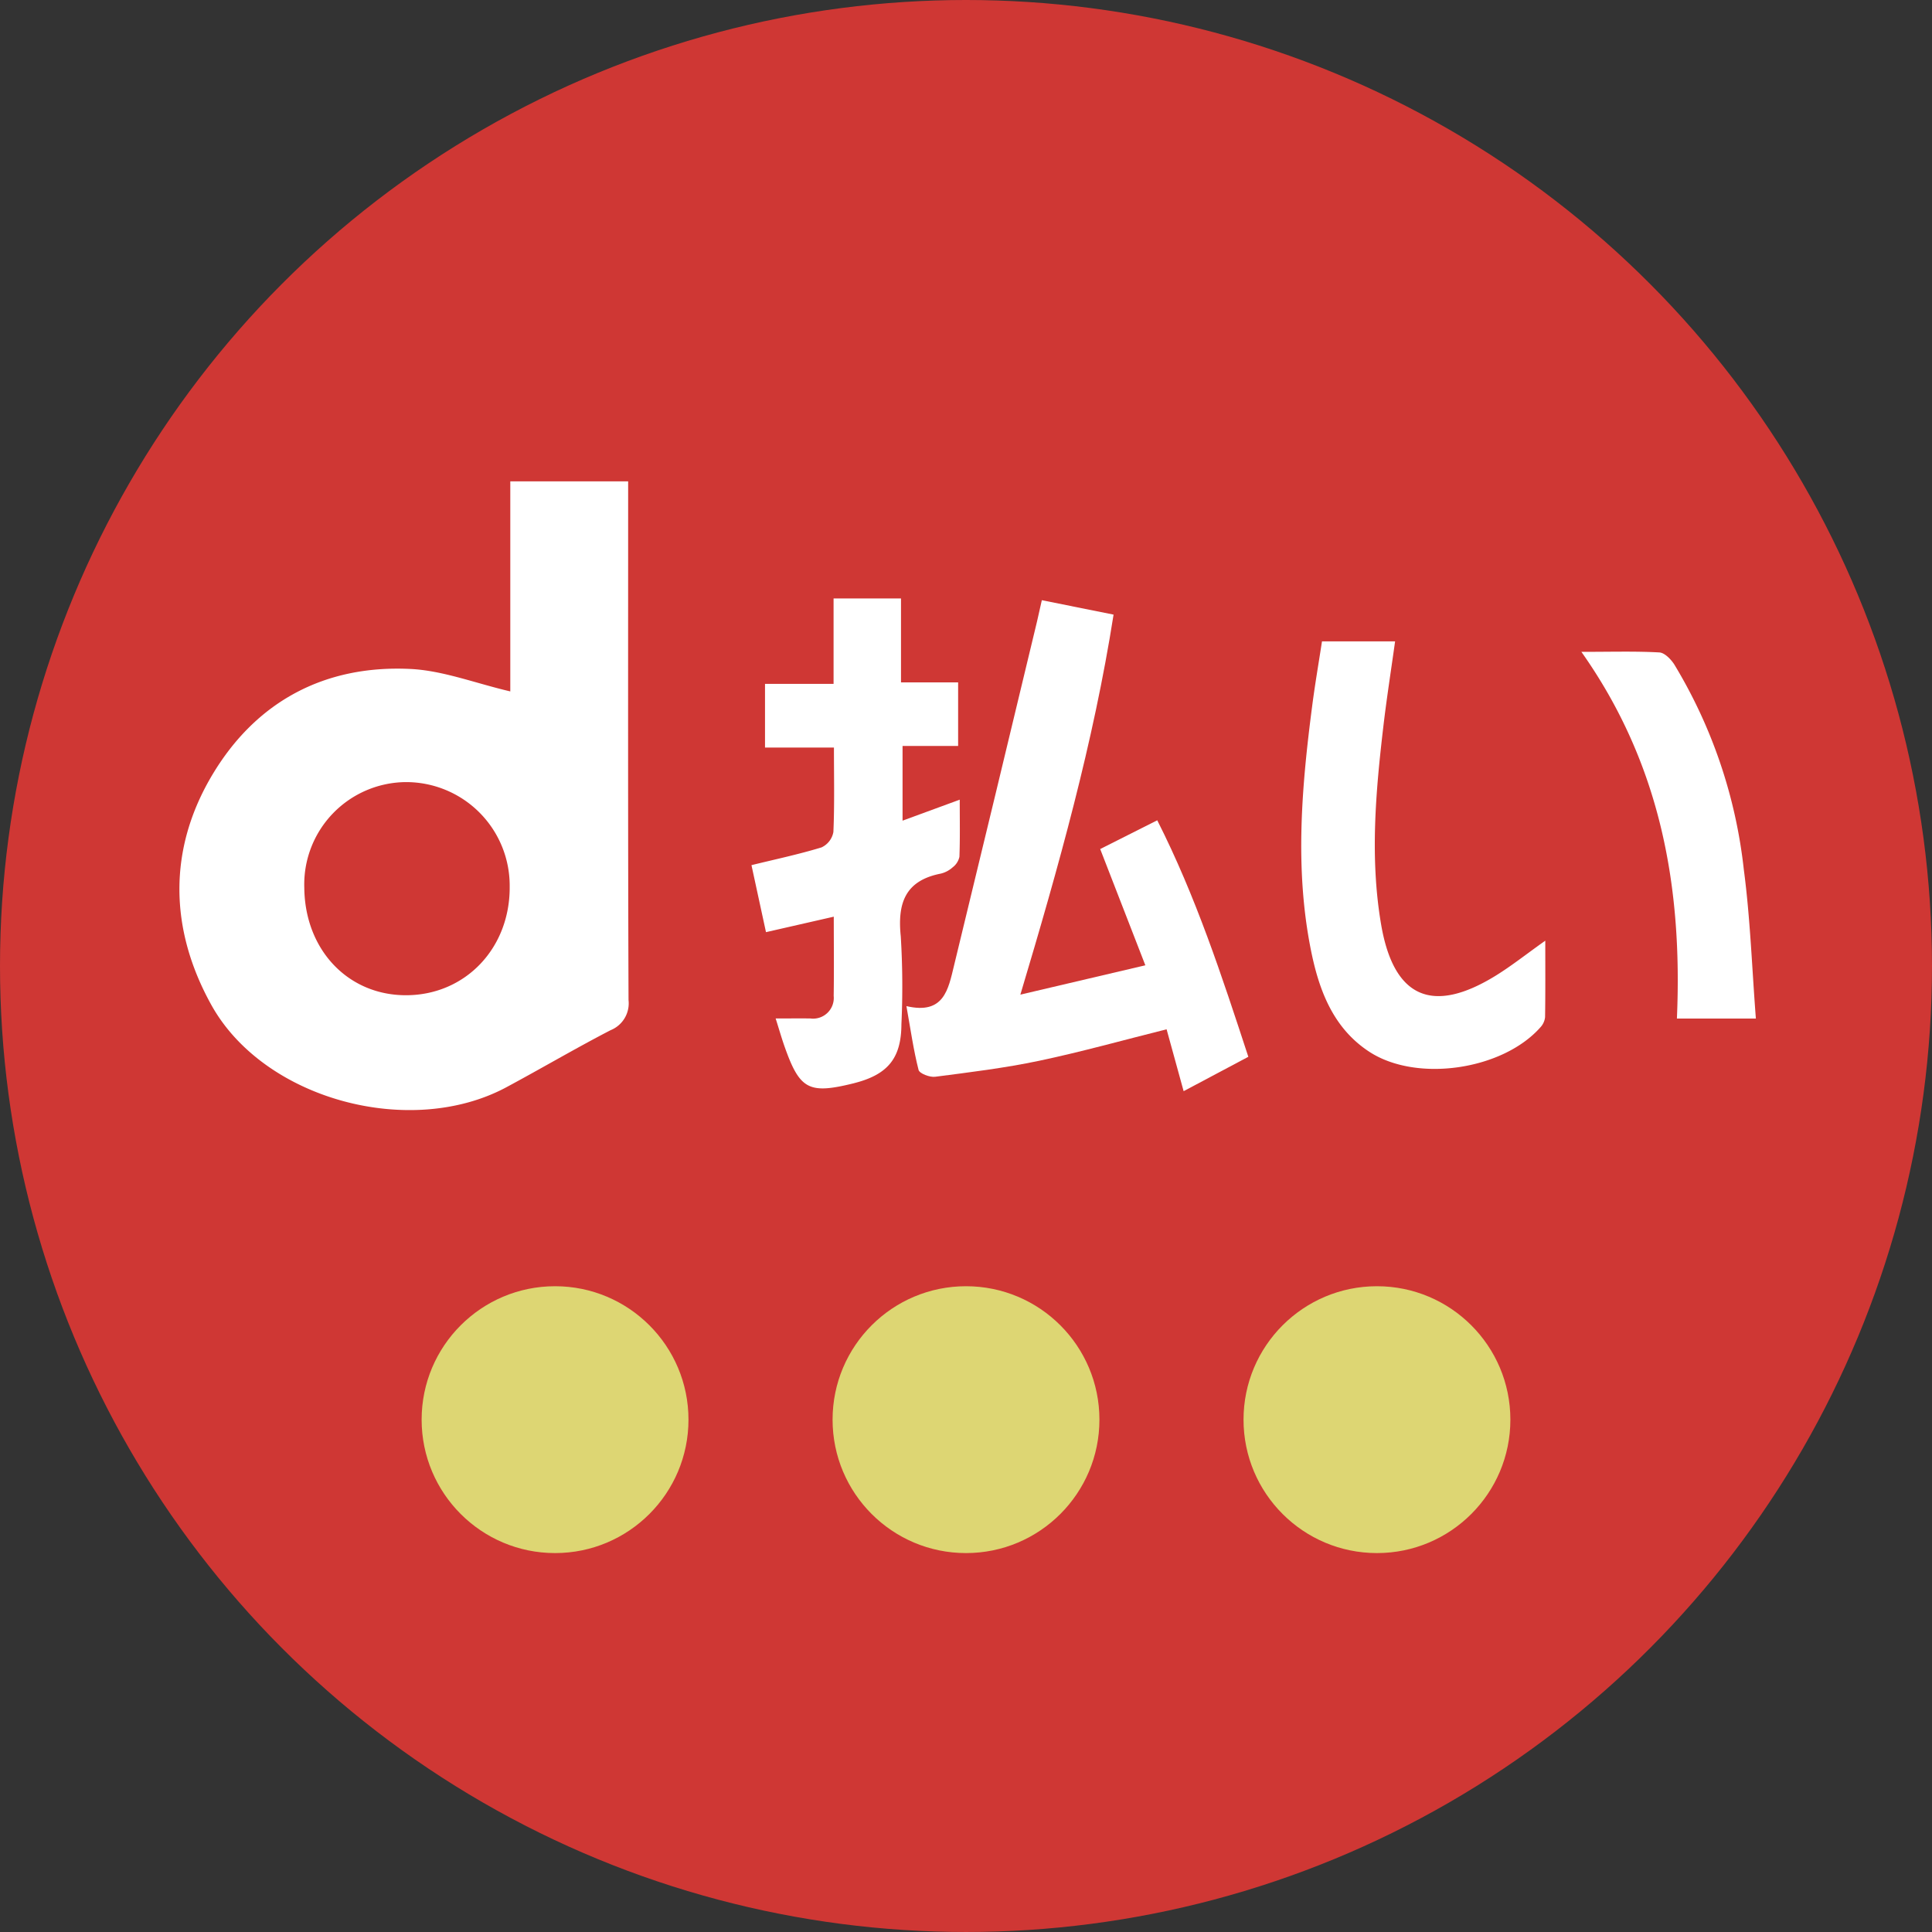 <svg xmlns="http://www.w3.org/2000/svg" width="209.683" height="209.683" viewBox="0 0 209.683 209.683"><rect x="0" y="0" width="209.683" height="209.683" fill="#333333" stroke="none"/><ellipse cx="104.841" cy="104.841" rx="104.841" ry="104.841" transform="translate(0 0)" fill="#cf3734"/><g transform="translate(19.472 52.236)"><path d="M477.527-482.211v-22.8h12.791v2.337c0,17.989-.026,35.979.042,53.968a3.139,3.139,0,0,1-1.951,3.264c-3.816,1.976-7.523,4.161-11.31,6.193-10.4,5.581-26.3,1.362-32.02-8.936-4.539-8.179-4.739-16.883.136-25.017,4.745-7.918,12.162-11.886,21.434-11.447C470.212-484.483,473.718-483.1,477.527-482.211Zm-.066,21.162A11.239,11.239,0,0,0,466.2-472.368,11.11,11.11,0,0,0,455.17-460.88c.075,6.742,4.775,11.676,11.092,11.643C472.682-449.27,477.525-454.377,477.461-461.048Z" transform="translate(-441.616 505.015)" fill="#fff"/><path d="M592.528-482.738l7.785,1.566c-2.183,13.884-5.932,27.267-10.115,41.243l13.564-3.184-4.9-12.617,6.192-3.12c4.2,8.292,7.009,16.889,9.886,25.668l-7.022,3.73-1.849-6.715c-4.746,1.187-9.264,2.455-13.847,3.42-3.715.782-7.5,1.244-11.272,1.732-.586.076-1.7-.351-1.8-.743-.55-2.152-.859-4.366-1.318-6.925,4.082.959,4.546-1.84,5.164-4.387q4.532-18.677,9.012-37.366C592.164-481.111,592.311-481.789,592.528-482.738Z" transform="translate(-498.928 495.642)" fill="#fff"/><path d="M557.735-448.526l-7.357,1.679c-.551-2.542-1.051-4.849-1.576-7.272,2.611-.64,5.141-1.175,7.606-1.928a2.293,2.293,0,0,0,1.285-1.669c.131-2.957.06-5.923.06-9.165h-7.481v-6.914h7.441v-9.27h7.318v9.108h6.2v6.9H565.2v8.11l6.206-2.279c0,2.187.04,4.194-.034,6.2a1.949,1.949,0,0,1-.732,1.141,2.952,2.952,0,0,1-1.3.686c-3.863.761-4.709,3.212-4.333,6.822a88.944,88.944,0,0,1,.069,9.525c-.014,3.621-1.423,5.411-4.958,6.348-.068.018-.136.038-.2.055-4.881,1.21-5.866.7-7.512-3.95-.326-.919-.593-1.859-.979-3.083,1.384,0,2.567-.008,3.749,0a2.244,2.244,0,0,0,2.549-2.444C557.769-442.736,557.735-445.551,557.735-448.526Z" transform="translate(-486.716 495.779)" fill="#fff"/><path d="M678.3-442.539c0,2.992.02,5.645-.023,8.3a1.906,1.906,0,0,1-.505,1.1c-4.088,4.628-13.41,6.024-18.57,2.656-3.947-2.576-5.475-6.718-6.344-11.069-1.764-8.836-1-17.69.151-26.524.3-2.3.694-4.58,1.057-6.949H662c-.437,3.142-.914,6.171-1.272,9.213-.841,7.155-1.467,14.34-.248,21.5,1.356,7.966,5.547,9.808,12.408,5.589C674.626-439.793,676.229-441.072,678.3-442.539Z" transform="translate(-530.06 492.397)" fill="#fff"/><path d="M704.306-473.075c3.274,0,5.873-.081,8.459.063.578.032,1.275.753,1.639,1.332a54.425,54.425,0,0,1,7.531,22.241c.7,5.284.88,10.637,1.308,16.16h-8.57C715.28-447.347,713-460.773,704.306-473.075Z" transform="translate(-552.147 491.586)" fill="#fff"/></g><g transform="translate(45.76 139.596)"><ellipse cx="14.481" cy="14.481" rx="14.481" ry="14.481" fill="#ddd673"/><ellipse cx="14.481" cy="14.481" rx="14.481" ry="14.481" transform="translate(44.601)" fill="#ddd673"/><ellipse cx="14.481" cy="14.481" rx="14.481" ry="14.481" transform="translate(89.202)" fill="#ddd673"/></g></svg>